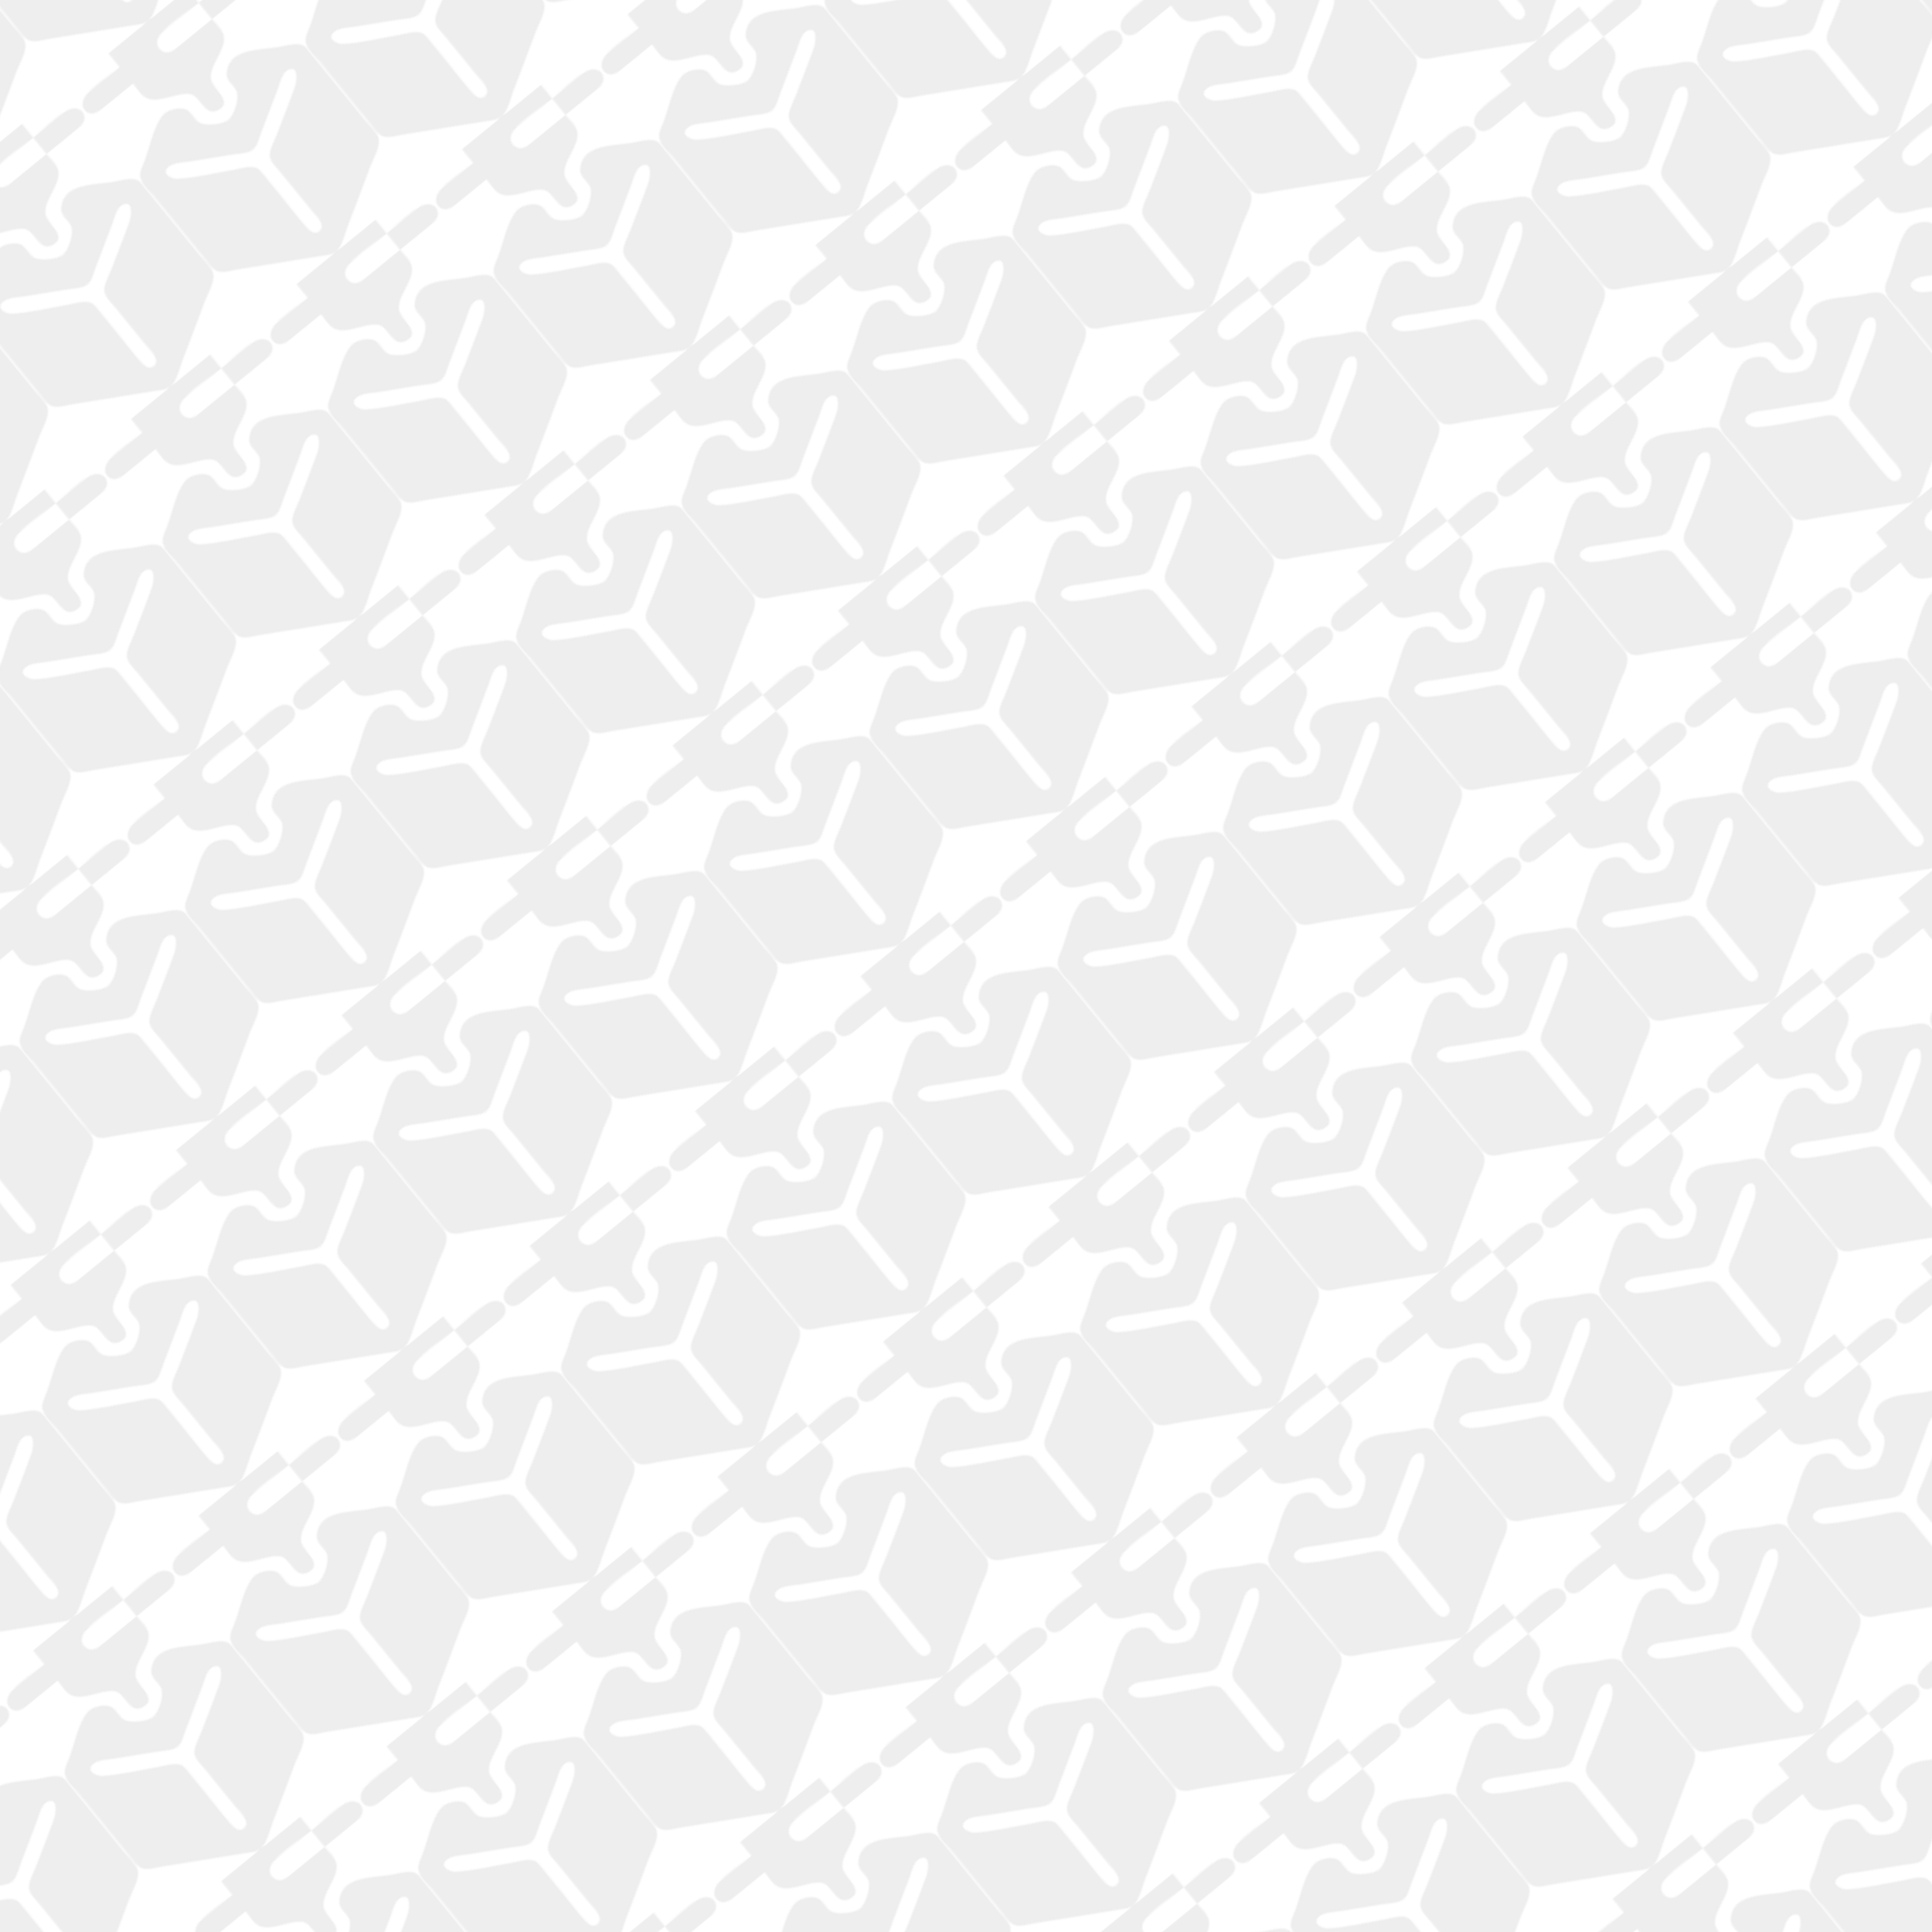 <?xml version="1.0" encoding="UTF-8" standalone="no"?>
<svg
   xmlns:dc="http://purl.org/dc/elements/1.1/"
   xmlns:cc="http://creativecommons.org/ns#"
   xmlns:rdf="http://www.w3.org/1999/02/22-rdf-syntax-ns#"
   xmlns:svg="http://www.w3.org/2000/svg"
   xmlns="http://www.w3.org/2000/svg"
   xmlns:xlink="http://www.w3.org/1999/xlink"
   xmlns:sodipodi="http://sodipodi.sourceforge.net/DTD/sodipodi-0.dtd"
   xmlns:inkscape="http://www.inkscape.org/namespaces/inkscape"
   inkscape:version="1.0 (4035a4fb49, 2020-05-01)"
   sodipodi:docname="fondo.svg"
   viewBox="0 0 225 225"
   height="225"
   width="225"
   id="svg7"
   version="1.1">
  <defs
     id="defs11">
    <pattern
       patternTransform="matrix(0.146,-0.119,0.119,0.146,169.68,12.358)"
       id="pattern28"
       xlink:href="#pattern21"
       inkscape:collect="always" />
    <pattern
       id="pattern21"
       patternTransform="translate(44.952,19.28)"
       height="183.942"
       width="131.638"
       patternUnits="userSpaceOnUse">
      <path
         style="fill:#4d4d4d;stroke:none"
         d="m 34.328,0 v 11 c -8.641,0 -18.497,-1.332 -26.999,0.228 -4.028,0.739 -7.935,4.223 -6.239,8.663 1.48,3.873 5.709,4.056 9.238,4.105 7.997,0.112 16.003,0.004 24,0.004 0,3.826 -0.987,9.367 1.028,12.787 4.129,7.009 15.897,8.489 21.654,14.002 5.392,5.163 -1.788,16.864 7.337,19.109 11.337,2.788 5.936,-12.602 9.009,-17.518 4.83,-7.728 18.332,-7.762 22.944,-15.592 2.015,-3.42 1.028,-8.961 1.028,-12.787 7.998,0 16.003,0.108 24,-0.004 3.529,-0.049 7.759,-0.232 9.238,-4.105 1.697,-4.439 -2.211,-7.924 -6.239,-8.663 C 115.825,9.668 105.969,11 97.328,11 V 0 h -63 m 63,11 v 13 c -8.999,0 -18.001,0.061 -27,-8e-4 -3.647,-0.025 -7.85,-0.042 -9.392,-4.058 -1.644,-4.28 1.234,-7.94 5.397,-8.713 9.724,-1.806 21.104,-0.228 30.995,-0.228 m -61,39.754 c -9.095,1.835 -18.985,10.393 -27,14.965 -2.866,1.635 -7.004,3.257 -8.397,6.491 -1.651,3.831 -0.603,9.693 -0.603,13.79 V 116 137 c 2e-4,3.061 -0.596,7.031 1.028,9.787 1.946,3.303 6.77,5.111 9.972,6.932 8.032,4.567 15.985,9.265 24,13.86 7.347,4.212 14.635,8.521 22,12.702 3.011,1.709 6.337,4.314 10,3.511 5.137,-1.125 10.46,-5.492 15,-8.073 11.047,-6.281 22.068,-12.637 33,-19.116 4.496,-2.664 13.302,-5.583 15.397,-10.708 1.608,-3.936 0.603,-9.713 0.603,-13.895 V 103 80 c -0.001,-3.072 0.535,-6.871 -1.603,-9.39 -2.959,-3.486 -8.521,-5.502 -12.397,-7.81 -9.957,-5.93 -23.916,-18.406 -34.397,-6.895 -2.922,3.21 -0.909,8.219 -1.921,12.056 -1.207,4.58 -10.531,10.742 -15.258,10.742 -4.308,0 -13.236,-5.85 -14.821,-9.796 -1.362,-3.392 0.088,-7.252 -0.921,-10.697 -1.292,-4.41 -9.355,-8.329 -13.682,-7.456 m -17.891,27.07 c 4.285,-0.277 9.355,3.884 12.891,5.895 7.694,4.376 15.325,8.87 23,13.281 3.215,1.848 7.226,5.125 11,5.507 3.828,0.387 7.852,-2.997 11,-4.788 8.365,-4.758 16.639,-9.675 25,-14.438 3.341,-1.904 8.647,-6.333 12.772,-5.174 7.268,2.042 -1.084,9.252 -3.773,10.878 -8.881,5.374 -18.02,10.379 -26.999,15.591 -3.566,2.07 -8.652,3.908 -11.397,7.058 -2.635,3.025 -1.603,8.656 -1.603,12.366 v 30 c 0,3.797 1.552,12.922 -4.039,13.534 -3.931,0.43 -4.81,-3.516 -4.942,-6.535 -0.347,-7.968 -0.019,-16.023 -0.019,-23.999 v -17 c -0.005,-2.459 0.339,-5.435 -1.028,-7.621 -2.324,-3.718 -8.294,-5.849 -11.972,-7.958 -9.813,-5.626 -20.826,-10.688 -29.941,-17.375 -2.872,-2.108 -5.944,-8.835 0.05,-9.222 z"
         id="path19"
         inkscape:export-xdpi="96"
         inkscape:export-ydpi="96" />
    </pattern>
  </defs>
  <sodipodi:namedview
     inkscape:current-layer="g15"
     inkscape:cy="113.54596"
     inkscape:cx="14.330563"
     inkscape:zoom="1.7441967"
     showgrid="false"
     id="namedview9"
     inkscape:window-height="480"
     inkscape:window-width="640"
     inkscape:pageshadow="2"
     inkscape:pageopacity="0"
     guidetolerance="10"
     gridtolerance="10"
     objecttolerance="10"
     borderopacity="1"
     bordercolor="#666666"
     pagecolor="#ffffff" />
  <g
     style="opacity:0.1"
     id="g15"
     inkscape:label="Image"
     inkscape:groupmode="layer">
    <rect
       ry="0"
       id="rect24"
       y="-31.173"
       x="-132.78"
       height="273.921"
       width="452.922"
       style="fill:url(#pattern28);stroke:none;stroke-width:0.916" />
  </g>
</svg>
